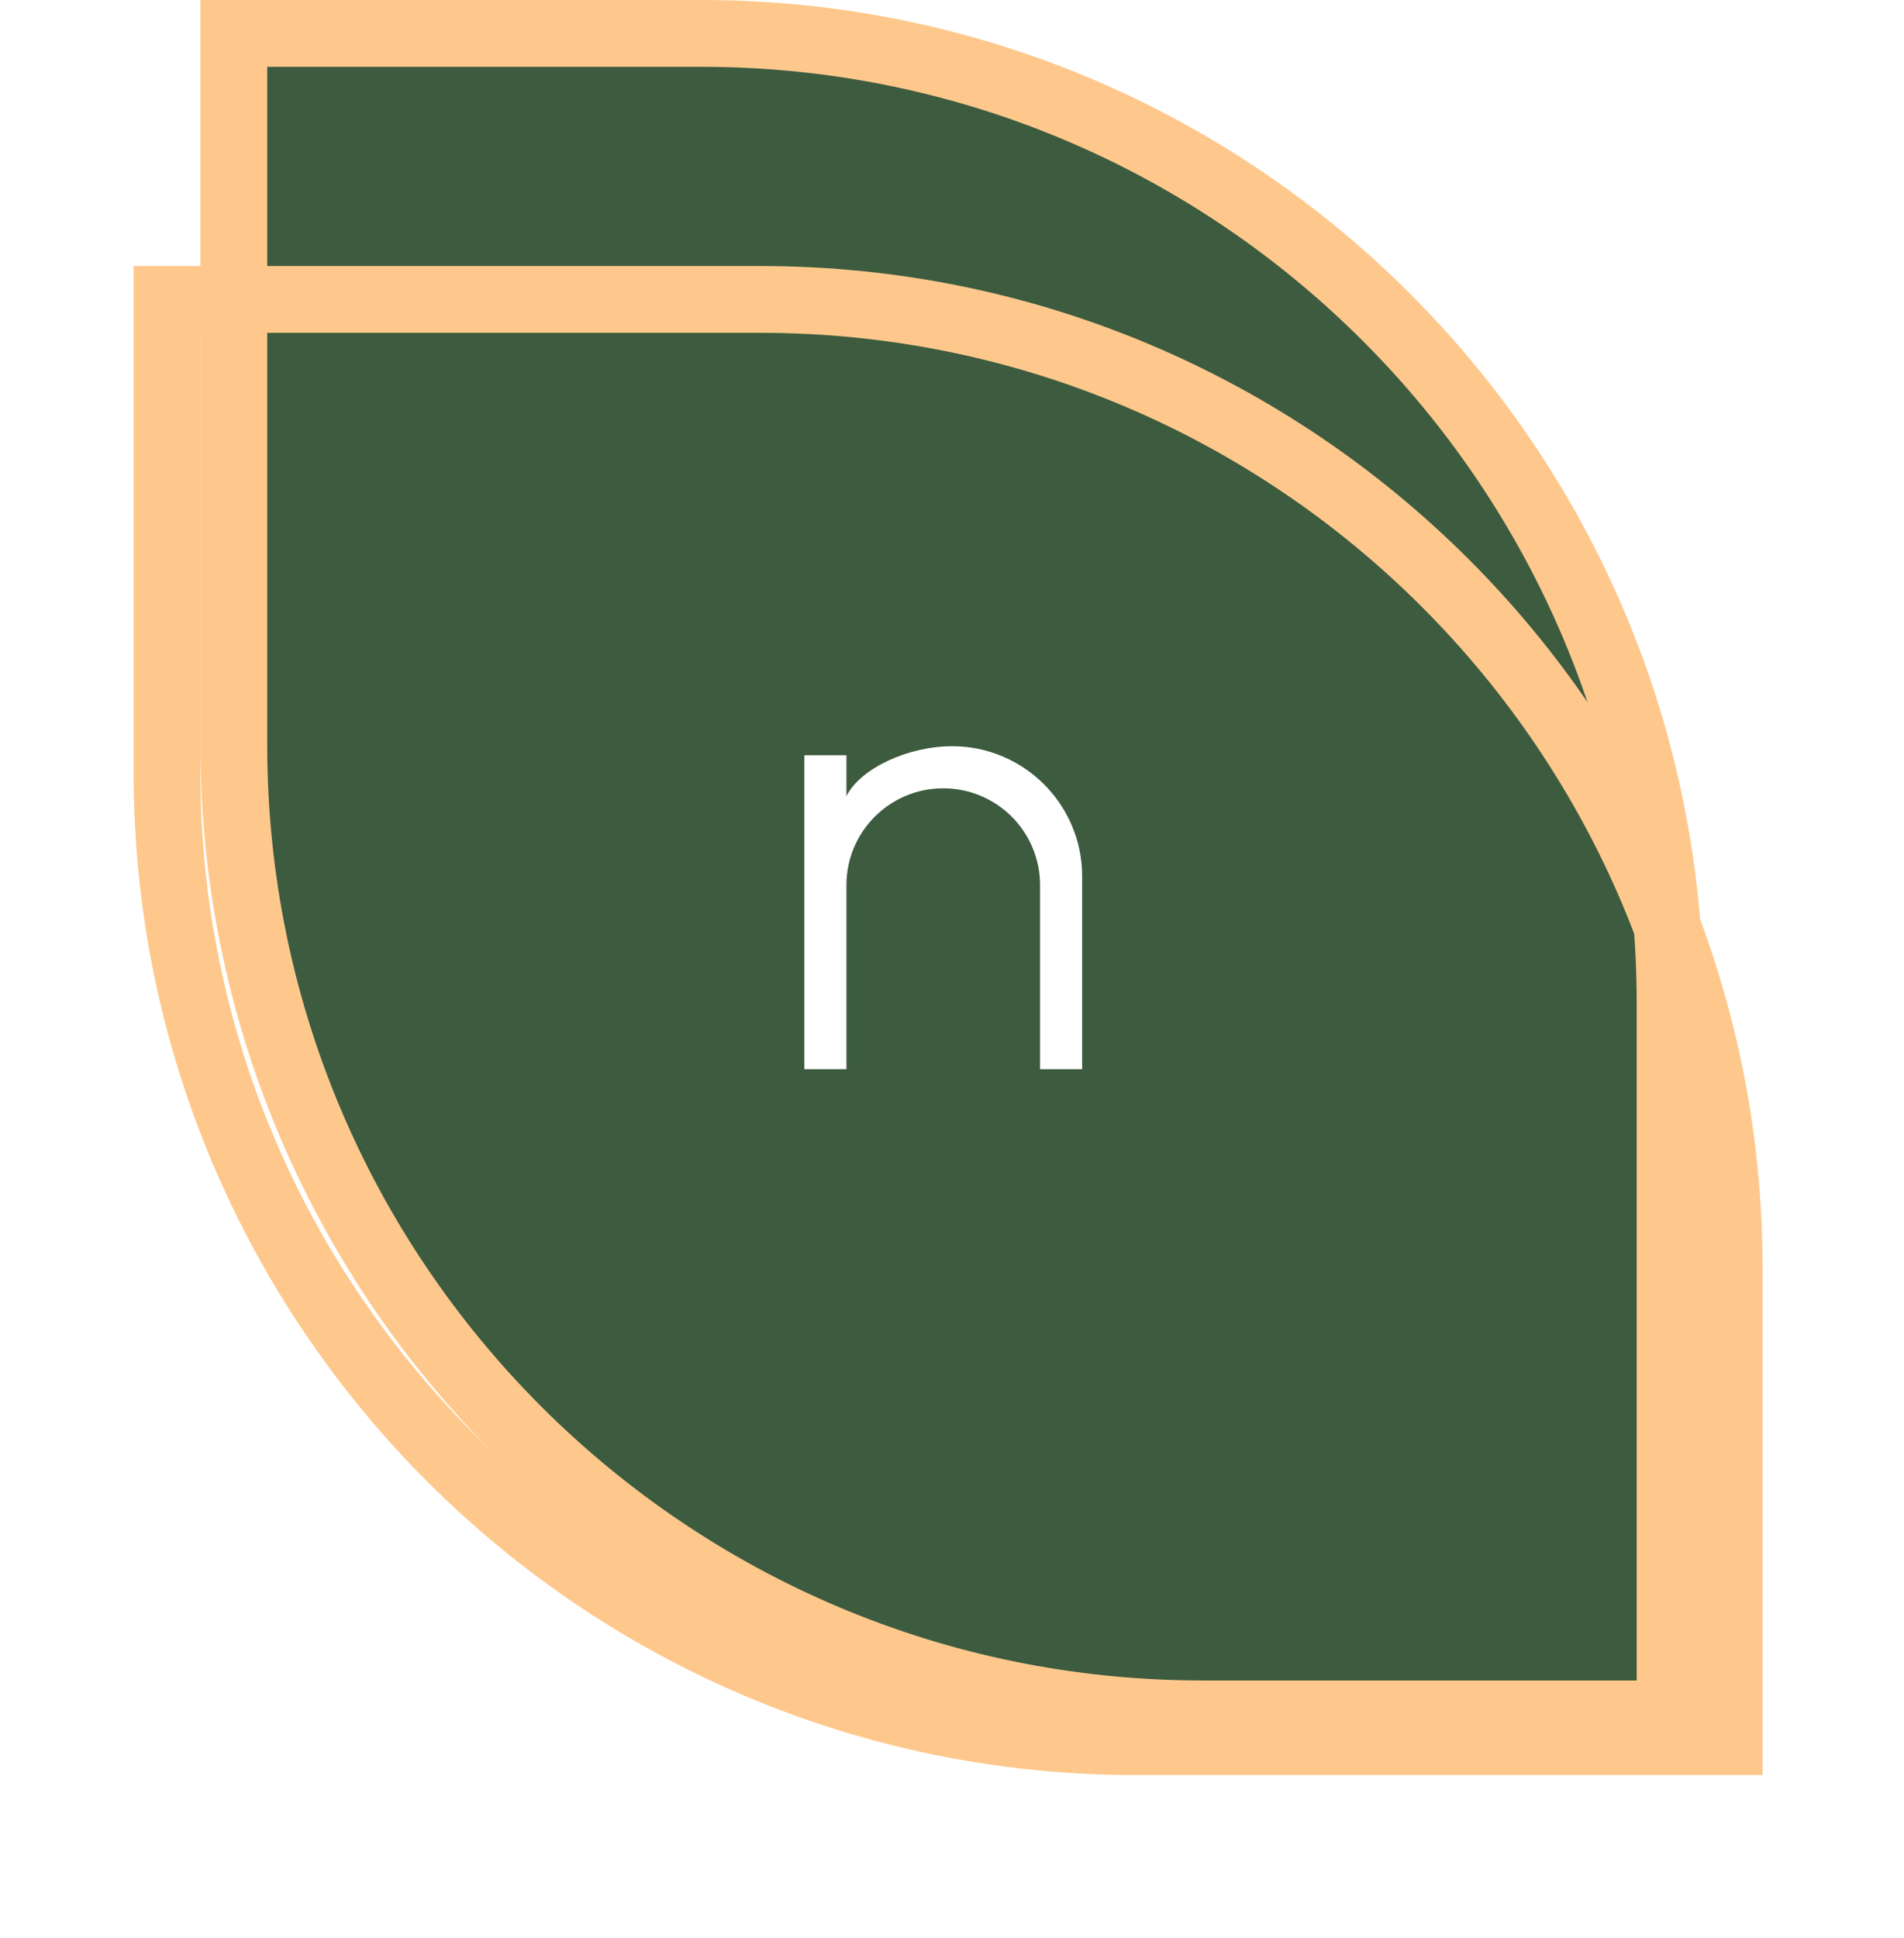 <svg width="57" height="58" viewBox="0 0 57 58" fill="none" xmlns="http://www.w3.org/2000/svg">
<path d="M7 1H20.997C37.013 1 49.997 13.984 49.997 30V51.295H36C19.984 51.295 7 38.311 7 22.295V1Z" fill="#3C5B3F" stroke="#FEC88C" stroke-width="2"/>
<path d="M24.08 32H25.34V26.492C25.34 24.89 26.636 23.594 28.238 23.594C29.84 23.594 31.136 24.89 31.136 26.492V32H32.396V26.222C32.396 24.08 30.65 22.334 28.508 22.334C27.176 22.334 25.754 23 25.34 23.828V22.604H24.08V32Z" fill="white"/>
<g filter="url(#filter0_d)">
<path d="M51.767 48.126H34C17.984 48.126 5 35.142 5 19.126V4.962H22.767C38.783 4.962 51.767 17.946 51.767 33.962V48.126Z" stroke="#FEC88C" stroke-width="2"/>
</g>
<defs>
<filter id="filter0_d" x="0" y="3.962" width="56.767" height="53.164" filterUnits="userSpaceOnUse" color-interpolation-filters="sRGB">
<feFlood flood-opacity="0" result="BackgroundImageFix"/>
<feColorMatrix in="SourceAlpha" type="matrix" values="0 0 0 0 0 0 0 0 0 0 0 0 0 0 0 0 0 0 127 0"/>
<feOffset dy="4"/>
<feGaussianBlur stdDeviation="2"/>
<feColorMatrix type="matrix" values="0 0 0 0 0 0 0 0 0 0 0 0 0 0 0 0 0 0 0.25 0"/>
<feBlend mode="normal" in2="BackgroundImageFix" result="effect1_dropShadow"/>
<feBlend mode="normal" in="SourceGraphic" in2="effect1_dropShadow" result="shape"/>
</filter>
</defs>
</svg>
